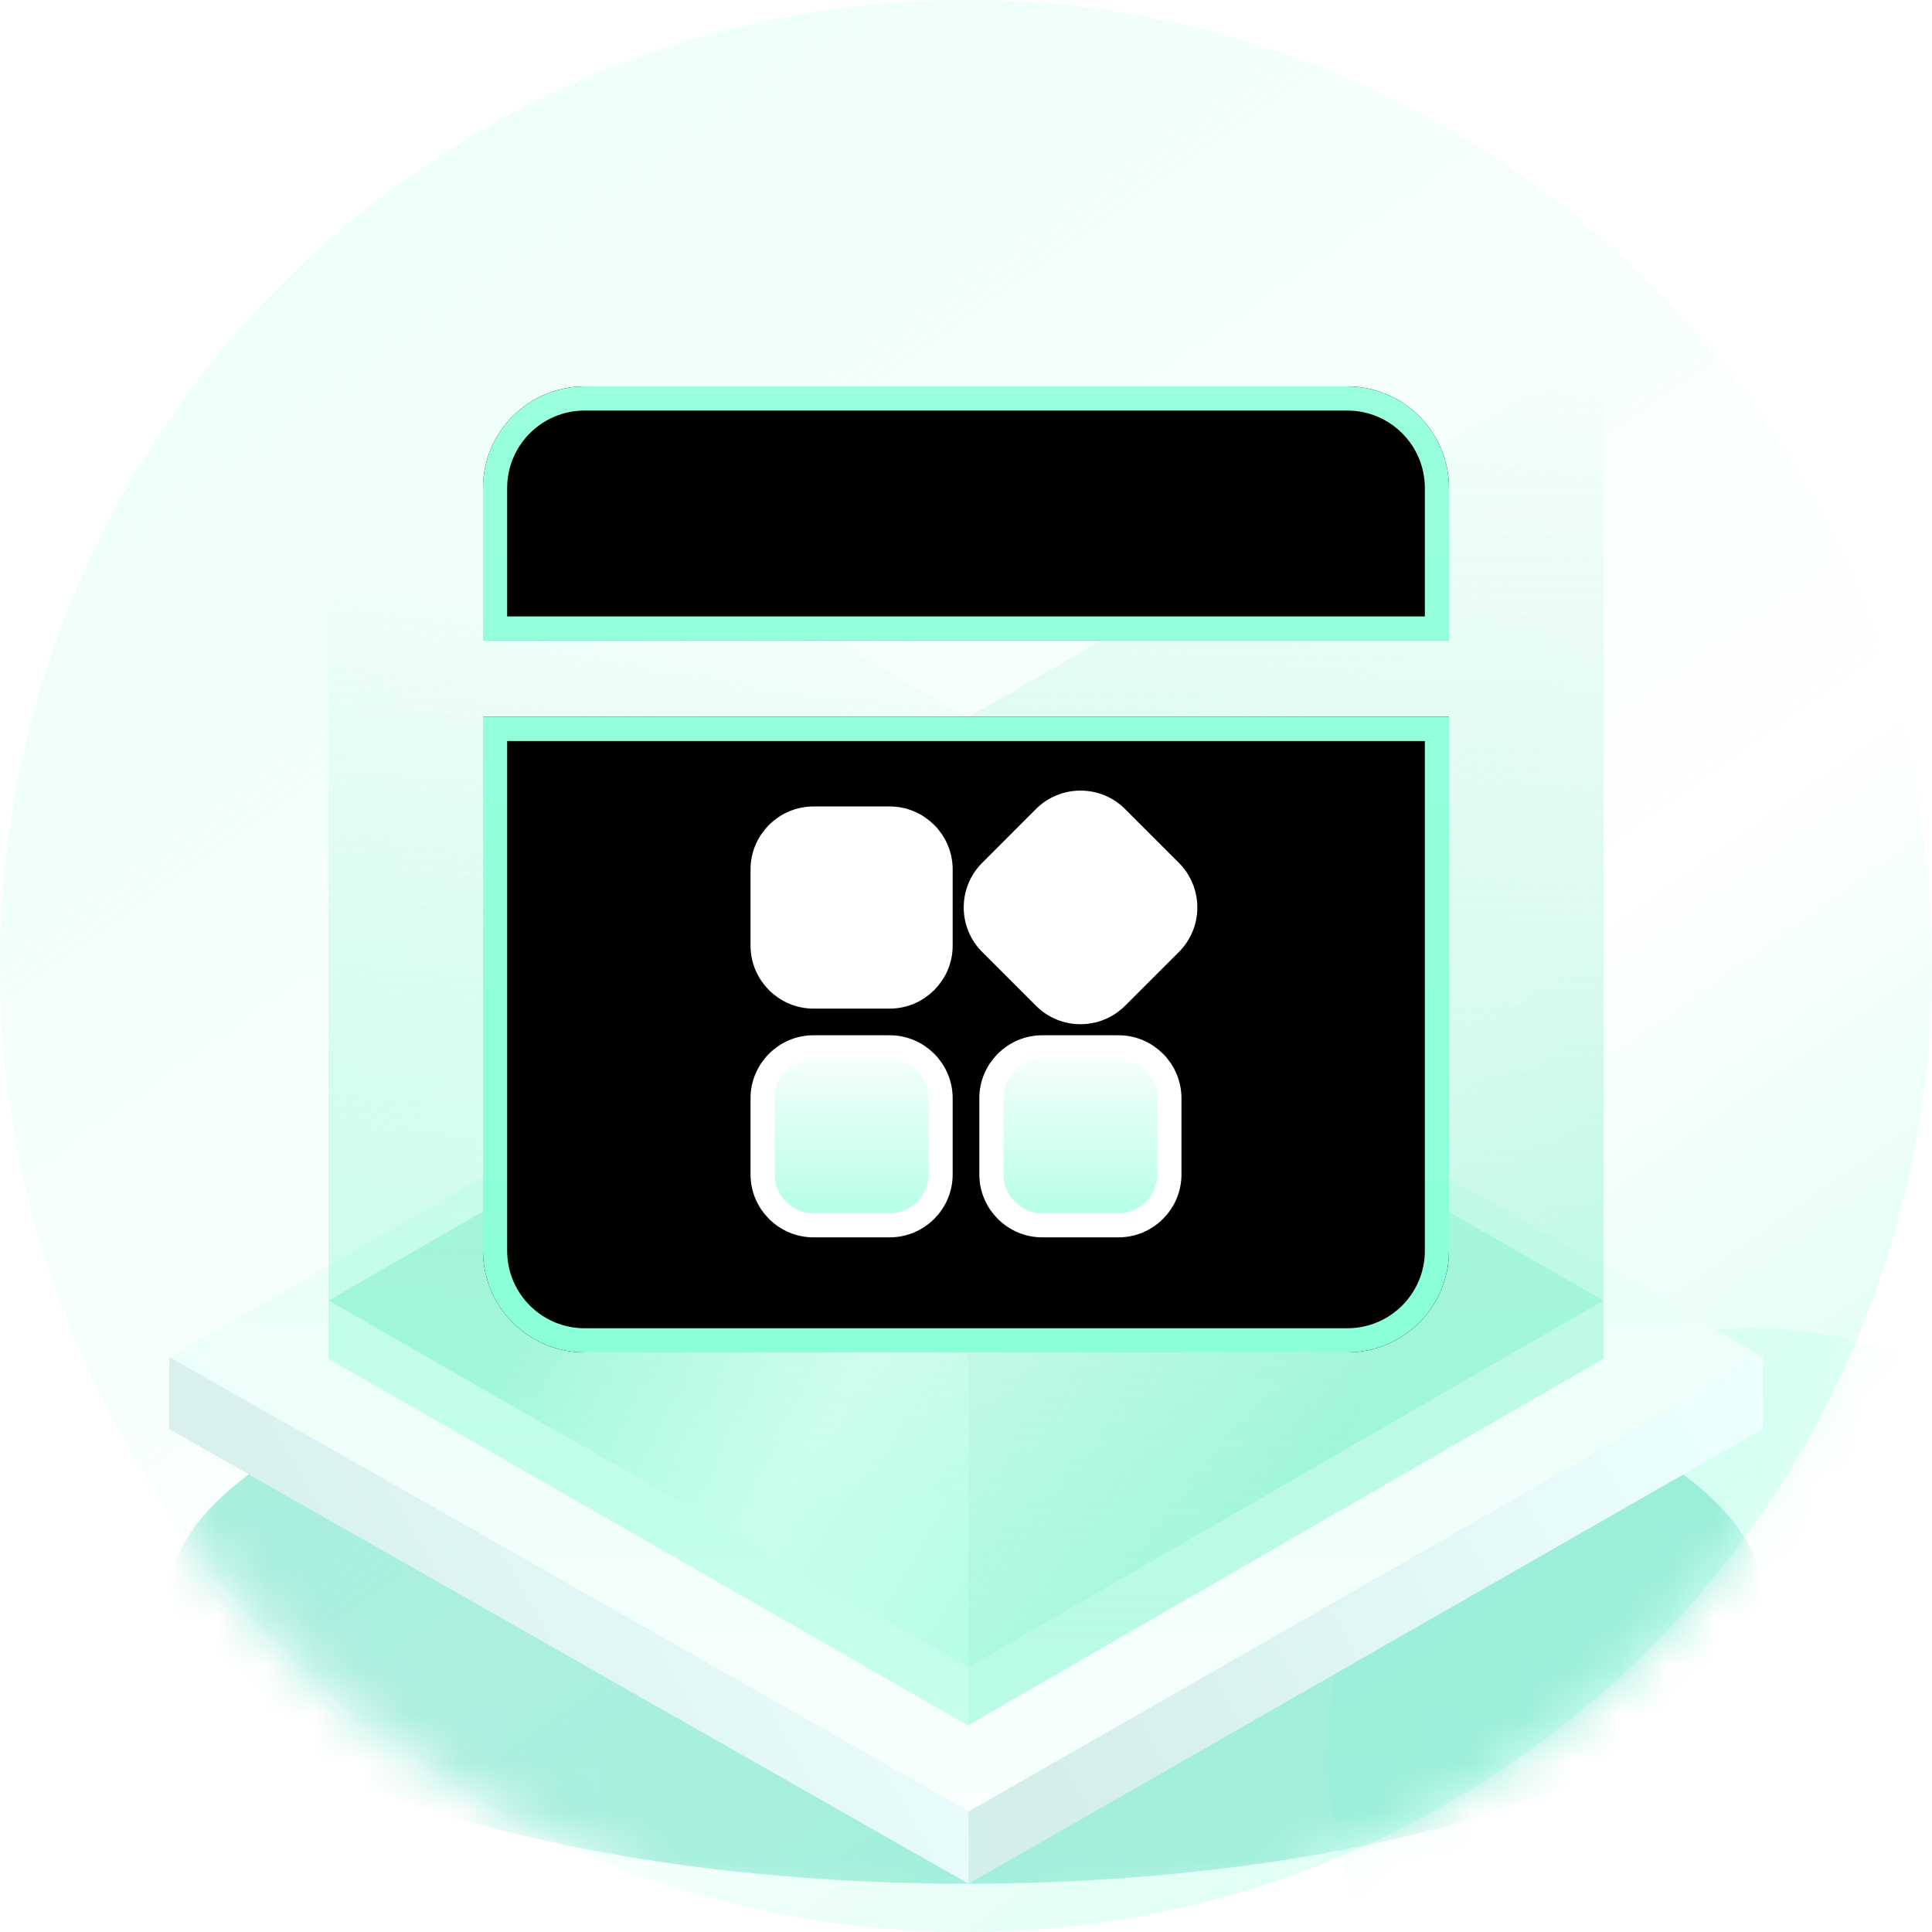 <?xml version="1.0" encoding="UTF-8"?>
<svg width="40px" height="40px" viewBox="0 0 40 40" version="1.1" xmlns="http://www.w3.org/2000/svg" xmlns:xlink="http://www.w3.org/1999/xlink">
    <title>回溯链2</title>
    <defs>
        <linearGradient x1="74.841%" y1="91.849%" x2="17.459%" y2="10.835%" id="linearGradient-1">
            <stop stop-color="#D9FFF2" stop-opacity="0.8" offset="0.027%"></stop>
            <stop stop-color="#FFFFFF" offset="31.978%"></stop>
            <stop stop-color="#E4FFF6" stop-opacity="0.6" offset="100%"></stop>
        </linearGradient>
        <circle id="path-2" cx="20" cy="20" r="20"></circle>
        <filter x="-143.1%" y="-143.1%" width="386.3%" height="386.3%" filterUnits="objectBoundingBox" id="filter-4">
            <feGaussianBlur stdDeviation="8.35" in="SourceGraphic"></feGaussianBlur>
        </filter>
        <filter x="-41.8%" y="-116.8%" width="183.5%" height="333.6%" filterUnits="objectBoundingBox" id="filter-5">
            <feGaussianBlur stdDeviation="4.593" in="SourceGraphic"></feGaussianBlur>
        </filter>
        <linearGradient x1="50%" y1="0%" x2="50%" y2="100%" id="linearGradient-6">
            <stop stop-color="#E1FFF6" offset="0%"></stop>
            <stop stop-color="#F8FFFD" offset="100%"></stop>
        </linearGradient>
        <linearGradient x1="100%" y1="31.625%" x2="4.44%" y2="67.633%" id="linearGradient-7">
            <stop stop-color="#ECFFFF" offset="0.014%"></stop>
            <stop stop-color="#D4EEEA" offset="100%"></stop>
        </linearGradient>
        <linearGradient x1="100%" y1="31.863%" x2="4.44%" y2="67.405%" id="linearGradient-8">
            <stop stop-color="#ECFFFF" offset="0.014%"></stop>
            <stop stop-color="#D4EEEA" offset="100%"></stop>
        </linearGradient>
        <linearGradient x1="18.753%" y1="41.539%" x2="81.752%" y2="62.892%" id="linearGradient-9">
            <stop stop-color="#AEF2DB" stop-opacity="0.8" offset="0%"></stop>
            <stop stop-color="#F6FFFC" stop-opacity="0.6" offset="41.03%"></stop>
            <stop stop-color="#B6F7E1" stop-opacity="0.8" offset="100%"></stop>
        </linearGradient>
        <filter x="0.0%" y="0.0%" width="100.0%" height="100.0%" filterUnits="objectBoundingBox" id="filter-10">
            <feGaussianBlur stdDeviation="0" in="SourceGraphic"></feGaussianBlur>
        </filter>
        <linearGradient x1="50%" y1="0%" x2="50%" y2="100%" id="linearGradient-11">
            <stop stop-color="#1AD999" stop-opacity="0" offset="0%"></stop>
            <stop stop-color="#5FF6C3" stop-opacity="0.4" offset="100%"></stop>
        </linearGradient>
        <linearGradient x1="51.422%" y1="18.001%" x2="48.877%" y2="81.898%" id="linearGradient-12">
            <stop stop-color="#1AD999" stop-opacity="0" offset="0%"></stop>
            <stop stop-color="#56FFC6" stop-opacity="0.3" offset="100%"></stop>
        </linearGradient>
        <linearGradient x1="23.815%" y1="13.044%" x2="80.082%" y2="88.962%" id="linearGradient-13">
            <stop stop-color="#C9FFED" offset="0.018%"></stop>
            <stop stop-color="#4CE5B2" offset="99.933%"></stop>
        </linearGradient>
        <linearGradient x1="50%" y1="0%" x2="50%" y2="100%" id="linearGradient-14">
            <stop stop-color="#99FFDD" offset="0%"></stop>
            <stop stop-color="#8AFFD8" offset="99.929%"></stop>
        </linearGradient>
        <path d="M17.895,0 L2.105,0 C0.942,0 0,0.942 0,2.105 L0,5.263 L20,5.263 L20,2.105 C20,0.942 19.058,0 17.895,0 Z M0,6.842 L0,17.895 C0,19.058 0.942,20 2.105,20 L17.895,20 C19.058,20 20,19.058 20,17.895 L20,6.842 L0,6.842 Z" id="path-15"></path>
        <filter x="-5.0%" y="-5.0%" width="110.0%" height="110.0%" filterUnits="objectBoundingBox" id="filter-16">
            <feGaussianBlur stdDeviation="1" in="SourceAlpha" result="shadowBlurInner1"></feGaussianBlur>
            <feOffset dx="0" dy="0" in="shadowBlurInner1" result="shadowOffsetInner1"></feOffset>
            <feComposite in="shadowOffsetInner1" in2="SourceAlpha" operator="arithmetic" k2="-1" k3="1" result="shadowInnerInner1"></feComposite>
            <feColorMatrix values="0 0 0 0 0.522   0 0 0 0 1   0 0 0 0 0.914  0 0 0 1 0" type="matrix" in="shadowInnerInner1"></feColorMatrix>
        </filter>
        <linearGradient x1="50%" y1="54.92%" x2="50%" y2="100%" id="linearGradient-17">
            <stop stop-color="#FFFFFF" offset="0%"></stop>
            <stop stop-color="#B1FFE5" offset="100%"></stop>
        </linearGradient>
        <path d="M9.474,16.316 C9.474,16.895 9,17.368 8.421,17.368 L6.842,17.368 C6.263,17.368 5.789,16.895 5.789,16.316 L5.789,14.737 C5.789,14.158 6.263,13.684 6.842,13.684 L8.421,13.684 C9,13.684 9.474,14.158 9.474,14.737 L9.474,16.316 Z M9.474,11.579 C9.474,12.158 9,12.632 8.421,12.632 L6.842,12.632 C6.263,12.632 5.789,12.158 5.789,11.579 L5.789,10 C5.789,9.421 6.263,8.947 6.842,8.947 L8.421,8.947 C9,8.947 9.474,9.421 9.474,10 L9.474,11.579 Z M14.211,16.316 C14.211,16.895 13.737,17.368 13.158,17.368 L11.579,17.368 C11,17.368 10.526,16.895 10.526,16.316 L10.526,14.737 C10.526,14.158 11,13.684 11.579,13.684 L13.158,13.684 C13.737,13.684 14.211,14.158 14.211,14.737 L14.211,16.316 Z M14.232,11.532 L13.116,12.647 C12.705,13.058 12.037,13.058 11.626,12.647 L10.511,11.532 C10.1,11.121 10.1,10.453 10.511,10.042 L11.626,8.926 C12.037,8.516 12.705,8.516 13.116,8.926 L14.232,10.042 C14.642,10.458 14.642,11.121 14.232,11.532 Z" id="path-18"></path>
        <filter x="-42.9%" y="-31.4%" width="185.7%" height="185.7%" filterUnits="objectBoundingBox" id="filter-19">
            <feMorphology radius="0.25" operator="dilate" in="SourceAlpha" result="shadowSpreadOuter1"></feMorphology>
            <feOffset dx="0" dy="1" in="shadowSpreadOuter1" result="shadowOffsetOuter1"></feOffset>
            <feGaussianBlur stdDeviation="1" in="shadowOffsetOuter1" result="shadowBlurOuter1"></feGaussianBlur>
            <feComposite in="shadowBlurOuter1" in2="SourceAlpha" operator="out" result="shadowBlurOuter1"></feComposite>
            <feColorMatrix values="0 0 0 0 0.181   0 0 0 0 0.798   0 0 0 0 0.708  0 0 0 0.5 0" type="matrix" in="shadowBlurOuter1"></feColorMatrix>
        </filter>
    </defs>
    <g id="页面-1" stroke="none" stroke-width="1" fill="none" fill-rule="evenodd">
        <g id="事件回溯" transform="translate(-236, -384)">
            <g id="编组-8" transform="translate(212, 0)">
                <g id="编组-3" transform="translate(24, 288)">
                    <g id="回溯链2" transform="translate(0, 96)">
                        <g id="编组-10">
                            <mask id="mask-3" fill="white">
                                <use xlink:href="#path-2"></use>
                            </mask>
                            <use id="椭圆形" fill="url(#linearGradient-1)" xlink:href="#path-2"></use>
                            <circle id="椭圆形备份" fill="#83FFDA" opacity="0.4" filter="url(#filter-4)" mask="url(#mask-3)" cx="36.25" cy="36.25" r="8.75"></circle>
                            <ellipse id="椭圆形" fill-opacity="0.6" fill="#75E4CA" filter="url(#filter-5)" mask="url(#mask-3)" cx="20" cy="33.1" rx="16.5" ry="5.9"></ellipse>
                        </g>
                        <g id="编组-2" transform="translate(3.5, 7.259)">
                            <g id="编组" transform="translate(0, 11.419)">
                                <polygon id="Fill-1" fill="#FFFFFF" points="16.448 0 0.004 9.415 16.556 18.829 33 9.415"></polygon>
                                <polygon id="Fill-1" fill="url(#linearGradient-6)" points="16.448 0 0.004 9.415 16.556 18.829 33 9.415"></polygon>
                                <polygon id="Fill-2" fill="url(#linearGradient-7)" points="16.556 18.829 16.552 20.322 32.996 10.908 33 9.415"></polygon>
                                <polygon id="Fill-3" fill="url(#linearGradient-8)" points="0 10.908 16.552 20.322 16.556 18.829 0.004 9.415"></polygon>
                            </g>
                            <g id="编组" transform="translate(3.3, 0)">
                                <polygon id="Fill-1" fill="#FFFFFF" points="13.159 12.074 0.003 19.667 13.245 27.259 26.4 19.667"></polygon>
                                <polygon id="Fill-1" fill="url(#linearGradient-9)" filter="url(#filter-10)" points="13.159 12.074 0.003 19.667 13.245 27.259 26.4 19.667"></polygon>
                                <polygon id="Fill-2" fill="url(#linearGradient-11)" points="13.245 7.593 13.241 28.463 26.397 20.871 26.4 3.71309204e-14"></polygon>
                                <polygon id="Fill-3" fill="url(#linearGradient-12)" points="0 20.871 13.241 28.463 13.245 7.593 0.003 8.86244416e-05"></polygon>
                                <g transform="translate(3.2, 0.741)">
                                    <g id="形状">
                                        <use fill="url(#linearGradient-13)" fill-rule="evenodd" xlink:href="#path-15"></use>
                                        <use fill="black" fill-opacity="1" filter="url(#filter-16)" xlink:href="#path-15"></use>
                                        <path stroke="url(#linearGradient-14)" stroke-width="0.5" d="M19.75,7.092 L19.75,17.895 C19.75,18.407 19.542,18.871 19.207,19.207 C18.871,19.542 18.407,19.75 17.895,19.75 L17.895,19.75 L2.105,19.75 C1.593,19.75 1.129,19.542 0.793,19.207 C0.458,18.871 0.25,18.407 0.25,17.895 L0.25,17.895 L0.25,7.092 L19.75,7.092 Z M17.895,0.25 C18.407,0.25 18.871,0.458 19.207,0.793 C19.542,1.129 19.75,1.593 19.75,2.105 L19.75,2.105 L19.75,5.013 L0.25,5.013 L0.25,2.105 C0.25,1.593 0.458,1.129 0.793,0.793 C1.129,0.458 1.593,0.25 2.105,0.25 L2.105,0.25 Z" stroke-linejoin="square"></path>
                                    </g>
                                    <g id="形状结合">
                                        <use fill="black" fill-opacity="1" filter="url(#filter-19)" xlink:href="#path-18"></use>
                                        <use stroke="#FFFFFF" stroke-width="0.5" fill="url(#linearGradient-17)" fill-rule="evenodd" xlink:href="#path-18"></use>
                                    </g>
                                </g>
                            </g>
                        </g>
                    </g>
                </g>
            </g>
        </g>
    </g>
</svg>